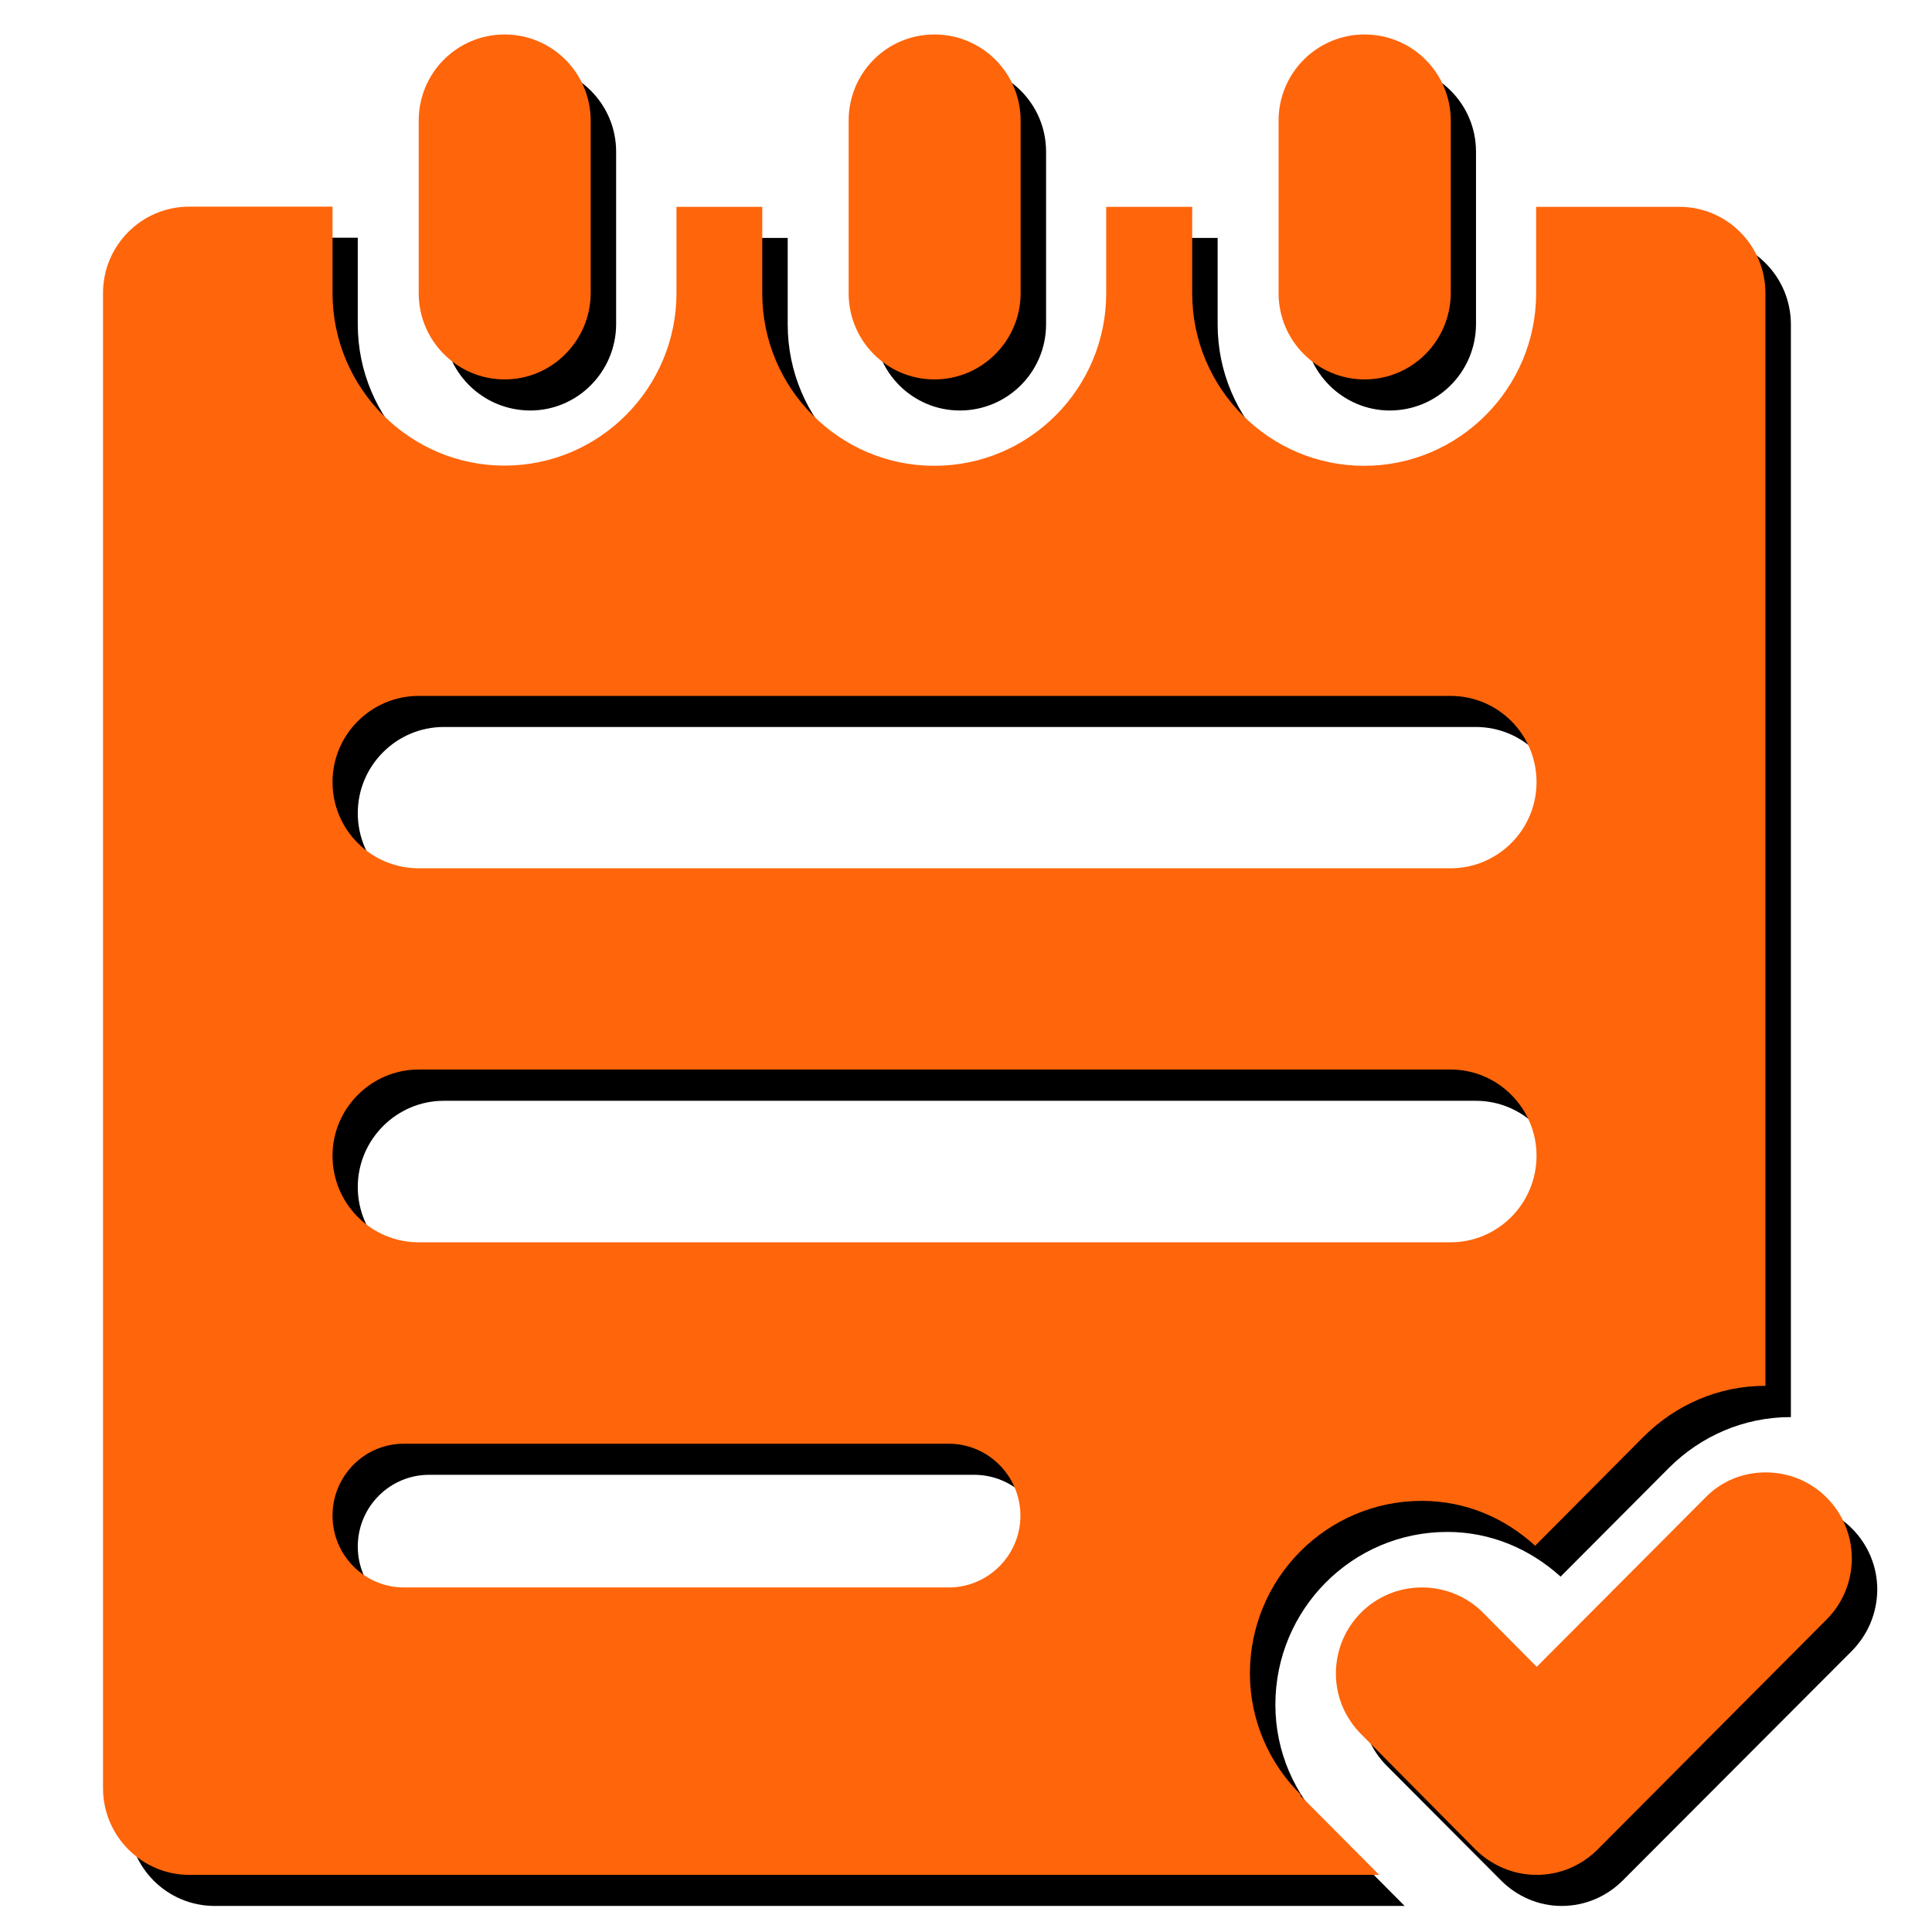 <?xml version="1.0" encoding="utf-8"?>
<!-- Generator: Adobe Illustrator 16.0.0, SVG Export Plug-In . SVG Version: 6.00 Build 0)  -->
<!DOCTYPE svg PUBLIC "-//W3C//DTD SVG 1.0//EN" "http://www.w3.org/TR/2001/REC-SVG-20010904/DTD/svg10.dtd">
<svg version="1.0" id="图层_1" xmlns="http://www.w3.org/2000/svg" xmlns:xlink="http://www.w3.org/1999/xlink" x="0px" y="0px"
	 width="9.639px" height="9.639px" viewBox="0 0 9.639 9.639" enable-background="new 0 0 9.639 9.639" xml:space="preserve">
<g>
	<g>
		<path fill-rule="evenodd" clip-rule="evenodd" d="M9.24,8.236L8.096,9.382C8.018,9.46,7.911,9.509,7.791,9.509
			c-0.117,0-0.224-0.049-0.302-0.127L6.918,8.809C6.84,8.731,6.793,8.622,6.793,8.505c0-0.239,0.19-0.431,0.428-0.431
			c0.118,0,0.225,0.047,0.303,0.125L7.791,8.47l0.842-0.844C8.711,7.548,8.817,7.5,8.937,7.5c0.236,0,0.429,0.193,0.429,0.431
			C9.365,8.05,9.318,8.156,9.24,8.236L9.24,8.236z M7.786,7.866C7.636,7.73,7.44,7.643,7.221,7.643
			c-0.475,0-0.858,0.387-0.858,0.862c0,0.238,0.099,0.452,0.254,0.606L6.614,9.113l0.394,0.396H1.071
			c-0.237,0-0.43-0.192-0.43-0.431v-7.46c0-0.238,0.192-0.432,0.43-0.432h0.714v0.432c0,0.475,0.386,0.86,0.86,0.86
			c0.473,0,0.857-0.385,0.857-0.86V1.187h0.428v0.432c0,0.475,0.385,0.86,0.858,0.86s0.858-0.385,0.858-0.86V1.187h0.429v0.432
			c0,0.475,0.385,0.86,0.857,0.86c0.474,0,0.857-0.385,0.857-0.86V1.187h0.717c0.236,0,0.429,0.193,0.429,0.432V7.07
			c-0.237,0-0.45,0.096-0.607,0.252L7.786,7.866L7.786,7.866z M1.785,7.716c0,0.197,0.161,0.358,0.357,0.358H4.86
			c0.197,0,0.358-0.161,0.358-0.358l0,0l0,0l0,0l0,0c0-0.199-0.161-0.358-0.358-0.358H2.143C1.946,7.357,1.785,7.517,1.785,7.716
			L1.785,7.716z M7.363,3.627H2.214c-0.235,0-0.429,0.192-0.429,0.43c0,0.238,0.193,0.431,0.429,0.431h5.149
			c0.236,0,0.428-0.192,0.428-0.431C7.791,3.819,7.6,3.627,7.363,3.627L7.363,3.627z M7.363,5.492H4.789H4.074h-1.86
			c-0.235,0-0.429,0.193-0.429,0.43c0,0.238,0.193,0.431,0.429,0.431h1.86h0.715h2.574c0.236,0,0.428-0.193,0.428-0.431
			C7.791,5.685,7.6,5.492,7.363,5.492L7.363,5.492z M6.934,2.048c-0.235,0-0.428-0.193-0.428-0.43V0.757
			c0-0.238,0.192-0.43,0.428-0.43c0.238,0,0.43,0.192,0.43,0.43v0.861C7.363,1.855,7.172,2.048,6.934,2.048L6.934,2.048z
			 M4.789,2.048c-0.237,0-0.428-0.193-0.428-0.43V0.757c0-0.238,0.19-0.43,0.428-0.43c0.238,0,0.43,0.192,0.43,0.43v0.861
			C5.219,1.855,5.027,2.048,4.789,2.048L4.789,2.048z M2.646,2.048c-0.239,0-0.432-0.193-0.432-0.43V0.757
			c0-0.238,0.192-0.43,0.432-0.43c0.235,0,0.428,0.192,0.428,0.43v0.861C3.073,1.855,2.881,2.048,2.646,2.048L2.646,2.048z"/>
	</g>
	<g>
		<path fill-rule="evenodd" clip-rule="evenodd" fill="#FF650A" d="M9.113,8.08L7.969,9.229C7.891,9.306,7.785,9.354,7.666,9.354
			c-0.118,0-0.226-0.049-0.304-0.126l-0.57-0.575C6.714,8.575,6.665,8.469,6.665,8.35c0-0.238,0.191-0.43,0.429-0.43
			c0.118,0,0.226,0.047,0.304,0.125l0.269,0.271l0.842-0.845C8.585,7.393,8.69,7.346,8.81,7.346c0.237,0,0.429,0.191,0.429,0.431
			C9.238,7.895,9.191,8.002,9.113,8.08L9.113,8.08z M7.659,7.712C7.51,7.575,7.314,7.488,7.094,7.488
			c-0.474,0-0.858,0.386-0.858,0.861c0,0.238,0.099,0.452,0.254,0.605L6.487,8.958l0.394,0.396H0.944
			c-0.236,0-0.43-0.194-0.43-0.432v-7.46c0-0.238,0.193-0.431,0.43-0.431h0.715v0.431c0,0.475,0.386,0.861,0.858,0.861
			c0.474,0,0.858-0.387,0.858-0.861V1.032h0.428v0.431c0,0.475,0.386,0.861,0.858,0.861c0.475,0,0.858-0.387,0.858-0.861V1.032
			h0.429v0.431c0,0.475,0.385,0.861,0.858,0.861s0.858-0.387,0.858-0.861V1.032h0.715c0.237,0,0.429,0.193,0.429,0.431v5.451
			c-0.237,0-0.45,0.097-0.607,0.253L7.659,7.712L7.659,7.712z M1.659,7.562c0,0.197,0.16,0.358,0.356,0.358h2.719
			c0.196,0,0.357-0.161,0.357-0.358l0,0l0,0l0,0l0,0c0-0.198-0.161-0.359-0.357-0.359H2.016C1.819,7.202,1.659,7.363,1.659,7.562
			L1.659,7.562z M7.237,3.472H2.089c-0.236,0-0.43,0.192-0.43,0.43s0.193,0.43,0.43,0.43h5.148c0.236,0,0.429-0.192,0.429-0.43
			S7.474,3.472,7.237,3.472L7.237,3.472z M7.237,5.336H4.662H3.948H2.089c-0.236,0-0.43,0.193-0.43,0.43
			c0,0.239,0.193,0.432,0.43,0.432h1.859h0.714h2.575c0.236,0,0.429-0.193,0.429-0.432C7.666,5.53,7.474,5.336,7.237,5.336
			L7.237,5.336z M6.808,1.893c-0.236,0-0.429-0.193-0.429-0.43V0.602c0-0.238,0.192-0.43,0.429-0.43c0.238,0,0.43,0.192,0.43,0.43
			v0.861C7.237,1.7,7.046,1.893,6.808,1.893L6.808,1.893z M4.662,1.893c-0.237,0-0.428-0.193-0.428-0.43V0.602
			c0-0.238,0.19-0.43,0.428-0.43s0.43,0.192,0.43,0.43v0.861C5.092,1.7,4.899,1.893,4.662,1.893L4.662,1.893z M2.518,1.893
			c-0.237,0-0.429-0.193-0.429-0.43V0.602c0-0.238,0.191-0.43,0.429-0.43c0.236,0,0.429,0.192,0.429,0.43v0.861
			C2.946,1.7,2.754,1.893,2.518,1.893L2.518,1.893z"/>
	</g>
</g>
</svg>
